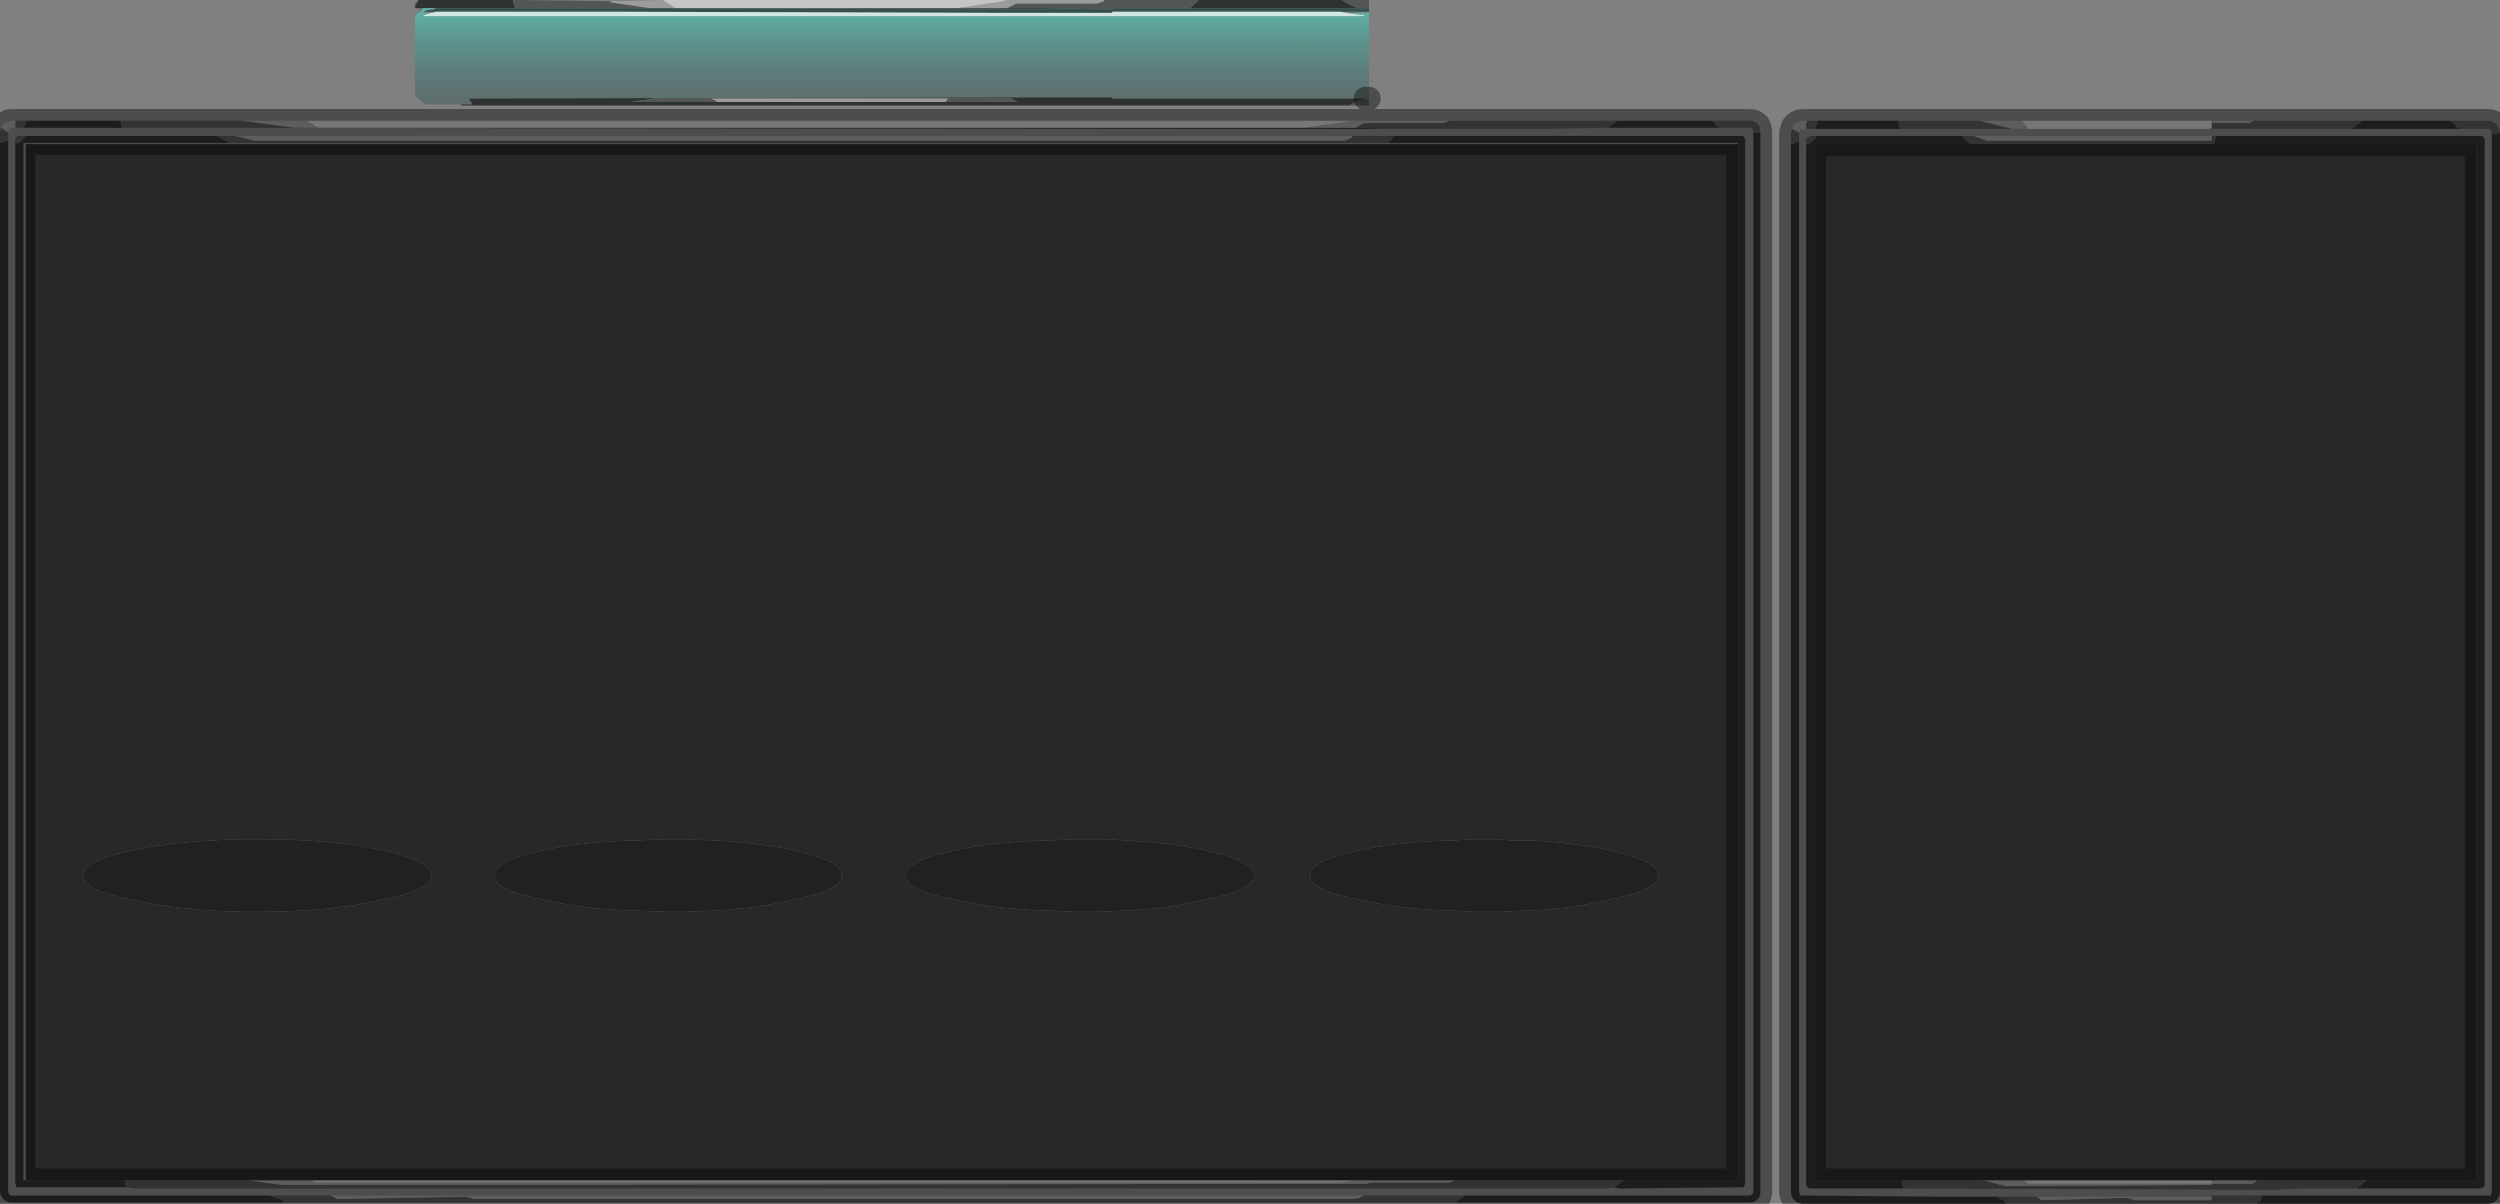<?xml version="1.0" encoding="UTF-8" standalone="no"?>
<svg xmlns:xlink="http://www.w3.org/1999/xlink" height="51.35px" width="106.65px" xmlns="http://www.w3.org/2000/svg">
  <rect width="100%" height="100%" fill="#808080" stroke="none"/>
  <g transform="matrix(1.0, 0.0, 0.0, 1.0, 0.0, -0.7)">
    <path d="M94.55 6.5 L105.8 6.5 105.85 6.5 105.95 6.55 106.0 6.65 106.0 51.25 105.95 51.35 105.9 51.35 105.8 51.4 100.8 51.4 100.55 51.4 100.95 51.05 105.65 51.05 105.65 6.85 94.45 6.85 94.55 6.5 M81.2 51.4 L77.2 51.4 77.1 51.35 77.05 51.25 77.05 6.85 Q77.25 6.85 77.4 6.6 L77.45 6.6 77.5 6.5 79.1 6.5 79.95 6.5 83.7 6.5 84.05 6.85 77.4 6.85 77.4 51.05 81.15 51.05 81.15 51.1 Q81.15 51.3 81.2 51.4 M106.3 6.35 Q106.35 6.4 106.5 6.4 L106.65 6.35 106.65 51.55 Q106.65 51.75 106.5 51.9 106.35 52.05 106.15 52.05 L96.25 52.05 96.45 51.9 96.45 51.7 106.15 51.7 106.25 51.7 106.3 51.55 106.3 6.35 M104.55 5.85 L104.7 6.0 104.9 6.2 100.35 6.2 100.75 5.85 104.55 5.85 M94.9 6.2 L94.55 6.2 77.4 6.2 77.5 6.0 77.55 5.85 81.0 5.85 81.0 6.0 81.05 6.2 85.85 6.2 86.55 6.2 94.25 6.2 94.35 6.2 94.6 6.2 94.9 6.2 M76.75 6.75 L76.75 40.3 76.75 44.0 76.75 51.55 76.8 51.7 76.85 51.7 76.9 51.7 82.6 51.75 82.75 51.75 85.2 51.75 85.45 51.9 85.5 51.9 85.6 52.05 76.9 52.05 Q76.7 52.05 76.55 51.9 76.4 51.75 76.4 51.55 L76.4 6.85 76.75 6.75 M94.55 6.2 L94.6 6.2 94.55 6.2 M74.8 6.35 L74.95 6.35 75.0 6.35 75.1 6.35 75.1 34.05 74.8 34.05 74.8 6.35 M73.05 5.85 Q73.2 6.05 73.4 6.15 L68.6 6.15 69.0 5.85 73.05 5.85 M59.45 6.5 L74.3 6.5 74.35 6.5 74.4 6.55 74.45 6.65 74.45 34.05 74.4 34.05 74.45 34.05 74.45 51.2 74.4 51.3 74.4 51.35 74.3 51.35 69.1 51.4 68.85 51.35 69.25 51.05 74.15 51.05 74.15 34.05 74.15 6.85 74.15 6.8 59.25 6.8 59.45 6.5 M5.4 51.35 L0.8 51.35 0.7 51.35 0.7 51.3 0.65 51.2 0.65 6.8 Q0.85 6.85 1.0 6.6 L1.05 6.6 1.1 6.5 2.7 6.5 3.55 6.5 9.25 6.5 9.8 6.8 1.0 6.8 1.0 51.05 1.1 51.05 5.35 51.05 5.35 51.1 Q5.35 51.3 5.4 51.35 M74.4 34.05 L74.15 34.05 74.4 34.05 M57.8 6.15 L59.5 6.2 59.4 6.2 58.05 6.2 1.0 6.15 1.15 5.85 5.15 5.85 Q5.15 6.05 5.2 6.15 L12.55 6.15 13.55 6.15 55.65 6.15 57.8 6.15 M0.35 6.7 L0.35 41.35 0.35 44.0 0.35 51.55 0.4 51.65 0.45 51.7 0.5 51.7 7.55 51.7 7.75 51.7 11.5 51.7 11.9 51.85 12.0 51.85 12.1 52.0 0.5 52.0 Q0.3 52.0 0.15 51.85 0.0 51.7 0.0 51.55 L0.0 6.8 0.35 6.7 M62.5 51.7 L74.65 51.7 74.75 51.65 74.8 51.55 74.8 34.05 75.1 34.05 75.1 51.55 Q75.1 51.7 75.0 51.85 74.85 52.0 74.65 52.0 L62.05 52.0 62.5 51.7 M82.6 51.75 L82.75 51.75 82.6 51.75 M57.25 0.7 Q57.5 0.9 57.95 1.05 L50.75 1.05 51.15 0.7 53.4 0.7 54.1 0.7 57.25 0.7 M57.55 5.2 L29.6 5.2 29.25 5.2 19.7 5.2 19.65 5.15 20.15 5.15 20.0 4.9 44.05 4.85 44.3 4.85 44.9 4.85 45.0 4.85 47.25 4.85 47.45 4.85 47.45 4.9 55.35 4.9 58.25 4.9 Q58.1 4.95 57.95 5.0 57.8 5.05 57.65 5.15 57.6 5.2 57.55 5.2 M17.95 1.05 L17.7 1.05 17.7 1.0 17.85 0.7 21.9 0.7 Q21.9 0.95 22.0 1.05 L17.95 1.05 M44.7 1.05 L44.6 1.1 43.2 1.1 27.45 1.05 27.75 1.05 28.8 1.05 40.8 1.05 42.95 1.05 44.7 1.05 M40.35 5.05 L43.4 5.05 43.1 4.9 40.45 4.9 30.3 4.9 27.9 4.9 26.9 5.05 30.6 5.05 35.1 5.05 36.35 5.05 40.35 5.05 M7.75 51.7 L7.55 51.7 7.75 51.7" fill="#2e3231" fill-rule="evenodd" stroke="none"/>
    <path d="M94.55 6.5 L94.45 6.85 84.05 6.85 83.7 6.5 84.2 6.5 84.75 6.7 94.35 6.7 94.35 6.5 94.55 6.5 M100.95 51.05 L100.55 51.4 100.3 51.4 98.05 51.4 97.15 51.45 96.5 51.45 96.45 51.45 96.3 51.45 94.6 51.45 94.5 51.45 81.4 51.4 81.2 51.4 Q81.15 51.3 81.15 51.1 L81.15 51.05 84.6 51.05 85.55 51.3 94.35 51.25 94.35 51.2 96.1 51.2 96.3 51.05 100.95 51.05 M77.05 6.85 L77.05 6.65 77.1 6.55 77.15 6.55 77.2 6.5 77.5 6.5 77.45 6.6 77.4 6.6 Q77.25 6.85 77.05 6.85 M106.3 6.35 Q106.3 6.3 106.25 6.25 L106.2 6.2 106.15 6.2 104.9 6.2 104.7 6.0 104.55 5.85 106.15 5.85 Q106.35 5.85 106.5 6.0 L106.6 6.2 106.65 6.35 106.5 6.4 Q106.35 6.4 106.3 6.35 M100.35 6.2 L98.05 6.2 97.05 6.2 96.5 6.2 96.45 6.2 96.15 6.2 95.85 6.2 94.9 6.2 94.6 6.2 94.35 6.2 94.35 6.15 94.35 5.95 95.95 5.95 96.15 5.85 100.75 5.85 100.35 6.2 M77.4 6.2 L77.05 6.2 77.05 5.95 77.1 5.85 77.55 5.85 77.5 6.0 77.4 6.2 M76.75 6.35 L76.75 6.75 76.4 6.85 76.4 6.35 76.45 6.2 76.75 6.35 M85.2 51.75 L86.85 51.75 86.9 51.75 87.1 51.9 90.7 51.8 90.95 51.85 91.0 51.9 94.35 51.9 94.35 51.75 94.35 51.7 95.75 51.7 Q95.8 51.65 95.85 51.7 L96.45 51.7 96.45 51.9 96.25 52.05 85.6 52.05 85.5 51.9 85.45 51.9 85.2 51.75 M96.45 6.2 L97.5 6.2 98.05 6.2 97.5 6.2 96.45 6.2 M81.0 5.85 L84.45 5.85 85.85 6.2 81.05 6.2 81.0 6.0 81.0 5.85 M75.1 6.35 L75.0 6.35 74.95 6.35 74.8 6.35 Q74.8 6.25 74.75 6.2 L74.65 6.15 73.4 6.15 Q73.2 6.05 73.05 5.85 L74.65 5.85 Q74.85 5.85 75.0 6.0 75.1 6.15 75.1 6.35 M68.6 51.4 L64.75 51.4 63.4 51.4 62.05 51.4 5.75 51.4 5.4 51.35 Q5.35 51.3 5.35 51.1 L5.35 51.05 10.6 51.05 12.05 51.25 58.3 51.2 Q58.35 51.2 58.45 51.15 L61.8 51.15 62.1 51.05 69.25 51.05 68.85 51.35 68.6 51.4 M0.65 6.8 L0.65 6.65 0.7 6.55 0.75 6.5 0.8 6.5 1.1 6.5 1.05 6.6 1.0 6.6 Q0.85 6.85 0.65 6.8 M9.25 6.5 L10.05 6.5 10.85 6.7 57.35 6.7 57.5 6.65 57.6 6.6 Q57.7 6.55 57.7 6.5 L59.45 6.5 59.25 6.8 9.8 6.8 9.25 6.5 M68.6 6.15 L65.75 6.2 63.2 6.2 61.85 6.2 59.5 6.2 57.8 6.15 58.2 5.95 61.55 5.95 61.85 5.85 69.0 5.85 68.6 6.15 M1.0 6.15 L0.65 6.15 0.65 5.9 0.7 5.85 1.15 5.85 1.0 6.15 M0.35 6.35 L0.35 6.7 0.0 6.8 0.0 6.35 0.05 6.15 0.35 6.35 M11.5 51.7 L14.0 51.7 14.1 51.7 14.4 51.85 19.9 51.75 20.25 51.85 20.35 51.85 57.7 51.85 58.0 51.8 58.15 51.7 62.5 51.7 62.05 52.0 12.1 52.0 12.0 51.85 11.9 51.85 11.5 51.7 M5.15 5.85 L10.35 5.85 12.55 6.15 5.2 6.15 Q5.15 6.05 5.15 5.85 M98.05 51.4 L96.5 51.4 96.45 51.45 96.5 51.4 98.05 51.4 M57.25 0.7 L58.4 0.7 58.4 1.05 57.95 1.05 Q57.5 0.9 57.25 0.7 M58.25 4.9 L58.4 4.9 58.4 5.2 57.55 5.2 Q57.6 5.2 57.65 5.15 57.8 5.05 57.95 5.0 58.1 4.95 58.25 4.9 M17.7 1.0 L17.7 0.85 17.85 0.7 17.7 1.0 M21.9 0.7 L26.05 0.75 26.05 0.8 27.75 1.05 27.45 1.05 26.05 1.05 22.0 1.05 Q21.9 0.95 21.9 0.7 M47.1 0.7 L51.15 0.7 50.75 1.05 47.85 1.05 47.7 1.05 47.45 1.05 47.45 1.1 47.1 1.1 44.7 1.05 42.95 1.05 43.35 0.85 46.8 0.85 47.1 0.75 47.1 0.7 M40.45 4.9 L43.1 4.9 43.4 5.05 40.35 5.05 40.4 4.95 40.45 4.9 M30.6 5.05 L26.9 5.05 27.9 4.9 30.3 4.9 30.45 4.95 Q30.55 5.0 30.6 5.05" fill="#525655" fill-rule="evenodd" stroke="none"/>
    <path d="M84.2 6.5 L94.35 6.5 94.35 6.7 84.75 6.7 84.2 6.5 M77.05 6.2 L76.9 6.2 Q76.85 6.2 76.8 6.25 76.75 6.3 76.75 6.35 L76.45 6.2 Q76.45 6.1 76.55 6.0 76.7 5.85 76.9 5.85 L77.1 5.85 77.05 5.95 77.05 6.2 M86.9 51.75 L86.95 51.75 94.35 51.75 94.35 51.9 91.0 51.9 90.95 51.85 90.7 51.8 87.1 51.9 86.9 51.75 M96.15 5.85 L95.95 5.95 94.35 5.95 94.35 5.85 96.15 5.85 M94.35 6.15 L94.35 6.2 94.25 6.2 94.35 6.15 M86.25 5.85 L86.55 6.2 85.85 6.2 84.45 5.85 84.8 5.85 86.05 5.85 86.2 5.85 86.25 5.85 86.05 5.85 86.25 5.85 M10.05 6.5 L57.7 6.5 Q57.7 6.55 57.6 6.6 L57.5 6.65 57.35 6.7 10.85 6.7 10.05 6.5 M61.85 5.85 L61.55 5.95 58.2 5.95 57.8 6.15 55.65 6.15 57.75 5.85 61.85 5.85 M0.65 6.15 L0.5 6.15 Q0.45 6.15 0.4 6.2 0.35 6.25 0.35 6.35 L0.05 6.15 Q0.05 6.05 0.15 6.0 0.3 5.85 0.5 5.85 L0.7 5.85 0.65 5.9 0.65 6.15 M14.1 51.7 L14.2 51.7 57.95 51.7 Q58.0 51.65 58.1 51.7 L58.15 51.7 58.0 51.8 57.7 51.85 20.35 51.85 20.25 51.85 19.9 51.75 14.4 51.85 14.1 51.7 M10.35 5.85 L10.85 5.85 12.8 5.85 13.05 5.85 13.1 5.85 12.8 5.85 13.1 5.85 13.55 6.15 12.55 6.15 10.35 5.85 M86.35 51.05 L86.5 51.2 94.35 51.2 94.35 51.05 96.3 51.05 96.1 51.2 94.35 51.2 94.35 51.25 85.55 51.3 84.6 51.05 86.35 51.05 M26.05 0.75 L28.3 0.7 28.35 0.75 28.8 1.05 27.75 1.05 26.05 0.8 26.05 0.75 M42.9 0.7 L47.1 0.7 47.1 0.75 46.8 0.85 43.35 0.85 42.95 1.05 40.8 1.05 42.85 0.75 42.9 0.7 M40.45 4.9 L40.4 4.95 40.35 5.05 36.35 5.05 35.1 5.05 30.6 5.05 Q30.55 5.0 30.45 4.95 L30.3 4.9 40.45 4.9 M13.3 51.05 L13.45 51.15 57.15 51.15 57.95 51.05 62.1 51.05 61.8 51.15 58.45 51.15 Q58.35 51.2 58.3 51.2 L12.05 51.25 10.6 51.05 13.3 51.05" fill="#9a9b9b" fill-rule="evenodd" stroke="none"/>
    <path d="M94.35 5.95 L94.35 6.15 94.25 6.2 86.55 6.2 86.25 5.85 86.4 5.85 86.25 5.85 86.2 5.85 86.4 5.85 94.35 5.85 94.35 5.95 M13.05 5.85 L13.35 5.85 57.75 5.85 55.65 6.15 13.55 6.15 13.1 5.85 13.35 5.85 13.1 5.85 13.05 5.85 M94.35 51.2 L86.5 51.2 86.35 51.05 94.35 51.05 94.35 51.2 M28.3 0.7 L42.9 0.7 42.85 0.75 40.8 1.05 28.8 1.05 28.35 0.75 28.3 0.7 M57.95 51.05 L57.15 51.15 13.45 51.15 13.3 51.05 57.95 51.05" fill="#c4c6c6" fill-rule="evenodd" stroke="none"/>
    <path d="M94.45 6.85 L105.65 6.85 105.65 51.05 100.95 51.05 96.3 51.05 94.35 51.05 86.35 51.05 84.6 51.05 81.15 51.05 77.4 51.05 77.4 6.85 84.05 6.85 94.45 6.85 M74.15 6.85 L74.15 34.05 74.4 34.05 74.15 34.05 74.15 51.05 69.25 51.05 62.1 51.05 57.95 51.05 13.3 51.05 10.6 51.05 5.35 51.05 1.1 51.05 1.1 6.85 74.15 6.85 M65.15 36.55 L64.9 36.55 64.75 36.55 64.4 36.55 63.9 36.5 63.85 36.5 63.65 36.5 63.55 36.5 63.35 36.5 63.25 36.5 63.05 36.5 62.95 36.5 62.05 36.55 Q59.8 36.6 58.1 36.95 55.95 37.4 55.9 38.0 L55.9 38.1 Q55.95 38.7 58.1 39.1 59.8 39.5 62.05 39.55 L62.85 39.6 63.35 39.6 63.45 39.6 63.55 39.6 63.65 39.6 63.75 39.6 63.8 39.6 63.85 39.6 63.9 39.6 63.95 39.6 65.0 39.55 65.25 39.55 Q67.1 39.45 68.55 39.1 70.65 38.7 70.75 38.1 L70.75 38.0 Q70.65 37.4 68.55 36.95 67.1 36.65 65.25 36.55 L65.15 36.55 M46.95 36.5 L46.8 36.5 46.7 36.5 46.65 36.5 46.55 36.5 46.0 36.5 45.95 36.5 45.85 36.5 44.8 36.55 Q42.55 36.6 40.85 36.95 38.7 37.4 38.65 38.0 L38.65 38.1 Q38.7 38.7 40.85 39.1 42.55 39.5 44.8 39.55 L45.85 39.6 45.95 39.6 46.5 39.6 46.6 39.6 46.7 39.6 46.8 39.6 47.85 39.55 48.0 39.55 Q49.85 39.45 51.3 39.1 53.4 38.7 53.5 38.1 L53.5 38.0 Q53.4 37.4 51.3 36.95 49.85 36.65 48.0 36.55 L47.2 36.5 47.1 36.5 46.95 36.5 M35.9 38.0 Q35.85 37.4 33.75 36.95 32.3 36.65 30.4 36.55 L29.1 36.5 28.5 36.5 27.2 36.55 Q24.95 36.6 23.3 36.95 21.15 37.4 21.1 38.0 L21.1 38.1 Q21.15 38.7 23.3 39.1 24.95 39.5 27.2 39.55 L28.5 39.6 28.55 39.6 28.8 39.6 29.1 39.6 30.4 39.55 Q32.3 39.45 33.75 39.1 35.85 38.7 35.9 38.1 L35.9 38.0 M3.55 38.0 L3.55 38.1 Q3.6 38.7 5.75 39.1 7.7 39.55 10.5 39.6 L11.0 39.6 Q14.05 39.6 16.2 39.1 18.3 38.7 18.4 38.1 L18.4 38.0 Q18.3 37.4 16.2 36.95 14.05 36.5 11.0 36.5 L10.5 36.5 Q7.7 36.55 5.75 36.95 3.6 37.4 3.55 38.0" fill="#111212" fill-opacity="0.8" fill-rule="evenodd" stroke="none"/>
    <path d="M64.75 36.55 L65.0 36.55 65.15 36.55 65.25 36.55 Q67.1 36.65 68.55 36.95 70.65 37.4 70.75 38.0 L70.75 38.1 Q70.65 38.7 68.55 39.1 67.1 39.45 65.25 39.55 L65.0 39.55 63.95 39.6 63.9 39.6 63.85 39.6 63.8 39.6 63.75 39.6 63.65 39.6 63.55 39.6 63.45 39.6 63.35 39.6 62.85 39.6 62.05 39.55 Q59.8 39.5 58.1 39.1 55.95 38.7 55.9 38.1 L55.9 38.0 Q55.95 37.4 58.1 36.95 59.8 36.6 62.05 36.55 L62.95 36.5 63.05 36.5 63.25 36.5 63.35 36.5 63.55 36.5 63.65 36.5 63.85 36.5 63.9 36.5 64.4 36.55 64.75 36.55 M47.1 36.5 L47.2 36.5 48.0 36.55 Q49.85 36.65 51.3 36.95 53.4 37.4 53.5 38.0 L53.5 38.1 Q53.4 38.7 51.3 39.1 49.85 39.45 48.0 39.55 L47.85 39.55 46.8 39.6 46.7 39.6 46.6 39.6 46.5 39.6 45.95 39.6 45.85 39.6 44.8 39.55 Q42.55 39.5 40.85 39.1 38.7 38.7 38.65 38.1 L38.65 38.0 Q38.7 37.4 40.85 36.95 42.55 36.6 44.8 36.55 L45.85 36.5 45.95 36.5 46.0 36.5 46.55 36.5 46.65 36.5 46.7 36.5 46.8 36.5 46.95 36.5 47.05 36.5 47.1 36.5 M35.9 38.0 L35.9 38.1 Q35.85 38.7 33.75 39.1 32.3 39.45 30.4 39.55 L29.1 39.6 28.8 39.6 28.55 39.6 28.5 39.6 27.2 39.55 Q24.95 39.5 23.3 39.1 21.15 38.7 21.1 38.1 L21.1 38.0 Q21.15 37.4 23.3 36.95 24.95 36.6 27.2 36.55 L28.5 36.5 29.1 36.5 30.4 36.55 Q32.3 36.65 33.75 36.95 35.85 37.4 35.9 38.0 M3.55 38.0 Q3.6 37.4 5.75 36.95 7.7 36.55 10.5 36.5 L11.0 36.5 Q14.05 36.5 16.2 36.95 18.3 37.4 18.4 38.0 L18.4 38.1 Q18.3 38.7 16.2 39.1 14.05 39.6 11.0 39.6 L10.5 39.6 Q7.7 39.55 5.75 39.1 3.6 38.7 3.55 38.1 L3.55 38.0" fill="#111212" fill-opacity="0.859" fill-rule="evenodd" stroke="none"/>
    <path d="M57.95 1.05 L58.4 1.05 58.4 1.2 57.1 1.2 57.05 1.2 56.95 1.2 47.45 1.2 47.45 1.25 47.35 1.25 47.1 1.25 44.85 1.25 44.7 1.25 44.15 1.25 43.9 1.25 43.55 1.25 43.2 1.25 43.05 1.25 26.05 1.2 18.7 1.2 18.2 1.2 18.05 1.2 Q18.25 1.1 18.5 1.1 L18.6 1.05 18.05 1.05 17.85 1.25 17.9 1.15 17.95 1.1 18.05 1.05 17.95 1.05 22.0 1.05 26.05 1.05 27.45 1.05 43.2 1.1 44.6 1.1 44.7 1.05 47.1 1.1 47.45 1.1 47.45 1.05 47.7 1.05 47.85 1.05 50.75 1.05 57.95 1.05" fill="#34514d" fill-rule="evenodd" stroke="none"/>
    <path d="M57.1 1.2 L57.2 1.2 57.45 1.25 58.2 1.35 58.2 1.4 55.35 1.4 18.0 1.4 Q18.15 1.3 18.4 1.25 L18.45 1.25 18.6 1.2 18.7 1.2 26.05 1.2 43.05 1.25 43.1 1.25 43.55 1.25 43.9 1.25 44.15 1.25 44.7 1.25 46.3 1.25 46.9 1.25 47.35 1.25 47.45 1.25 47.45 1.2 56.95 1.2 57.05 1.2 57.1 1.2" fill="#d2e7e4" fill-rule="evenodd" stroke="none"/>
    <path d="M57.45 1.25 L58.2 1.25 58.4 1.25 58.4 4.85 58.25 4.9 55.35 4.9 55.35 1.4 58.2 1.4 58.2 1.35 57.45 1.25" fill="url(#gradient0)" fill-rule="evenodd" stroke="none"/>
    <path d="M19.65 5.15 L18.2 5.15 Q17.9 5.0 17.7 4.75 L17.7 1.4 17.8 1.3 17.8 1.25 17.85 1.25 18.05 1.05 18.6 1.05 18.5 1.1 Q18.25 1.1 18.05 1.2 L18.0 1.25 18.45 1.25 18.4 1.25 Q18.15 1.3 18.0 1.4 L55.35 1.4 55.35 4.9 47.45 4.9 47.45 4.85 47.25 4.85 45.0 4.85 44.9 4.85 44.3 4.85 44.05 4.85 20.0 4.9 20.15 5.15 19.65 5.15" fill="url(#gradient1)" fill-rule="evenodd" stroke="none"/>
    <path d="M100.8 51.4 L105.8 51.4 105.9 51.35 105.95 51.35 106.0 51.25 106.0 6.65 105.95 6.55 105.85 6.5 105.8 6.5 94.55 6.5 M94.45 6.85 L105.65 6.85 105.65 51.05 100.95 51.05 96.3 51.05 94.35 51.05 86.35 51.05 84.6 51.05 81.15 51.05 77.4 51.05 77.4 6.85 84.05 6.85 94.45 6.85 M100.8 51.4 L100.3 51.4 98.05 51.4 97.15 51.45 96.5 51.45 96.45 51.45 96.3 51.45 94.6 51.45 94.5 51.45 81.4 51.4 M81.2 51.4 L77.2 51.4 77.1 51.35 77.05 51.25 77.05 6.85 77.05 6.65 77.1 6.55 77.15 6.55 77.2 6.5 77.5 6.5 79.1 6.5 79.95 6.5 83.7 6.5 84.2 6.5 M104.9 6.2 L106.15 6.2 106.2 6.2 106.25 6.25 Q106.3 6.3 106.3 6.35 L106.3 51.55 106.25 51.7 106.15 51.7 96.45 51.7 95.85 51.7 Q95.8 51.65 95.75 51.7 L94.35 51.7 M106.65 6.35 L106.6 6.2 106.5 6.0 Q106.35 5.85 106.15 5.85 L104.55 5.85 100.75 5.85 96.15 5.85 94.35 5.85 86.4 5.85 86.25 5.85 86.05 5.85 84.8 5.85 84.45 5.85 81.0 5.85 77.55 5.85 77.1 5.85 76.9 5.85 Q76.7 5.85 76.55 6.0 76.45 6.1 76.45 6.2 L76.4 6.35 76.4 6.85 76.4 51.55 Q76.4 51.75 76.55 51.9 76.7 52.05 76.9 52.05 L85.6 52.05 96.25 52.05 106.15 52.05 Q106.35 52.05 106.5 51.9 106.65 51.75 106.65 51.55 L106.65 6.35 M104.9 6.2 L100.35 6.2 98.05 6.2 97.05 6.2 96.5 6.2 96.45 6.2 96.15 6.2 95.85 6.2 94.9 6.2 94.55 6.2 77.4 6.2 77.05 6.2 76.9 6.2 Q76.85 6.2 76.8 6.25 76.75 6.3 76.75 6.35 L76.75 6.75 76.75 40.3 M76.75 44.0 L76.75 51.55 76.8 51.7 76.85 51.7 76.9 51.7 82.6 51.75 82.75 51.75 85.2 51.75 86.85 51.75 M86.95 51.75 L94.35 51.75 M98.05 6.2 L97.5 6.2 96.45 6.2 M94.6 6.2 L94.9 6.2 M94.6 6.2 L94.55 6.2 M75.1 6.35 Q75.1 6.15 75.0 6.0 74.85 5.85 74.65 5.85 L73.05 5.85 69.0 5.85 61.85 5.85 57.75 5.85 13.35 5.85 13.1 5.85 12.8 5.85 10.85 5.85 10.35 5.85 5.15 5.85 1.15 5.85 0.7 5.85 0.5 5.85 Q0.3 5.85 0.15 6.0 0.05 6.05 0.05 6.15 L0.0 6.35 0.0 6.8 0.0 51.55 Q0.0 51.7 0.15 51.85 0.3 52.0 0.5 52.0 L12.1 52.0 62.05 52.0 74.65 52.0 Q74.85 52.0 75.0 51.85 75.1 51.7 75.1 51.55 L75.1 34.05 75.1 6.35 M73.4 6.15 L74.65 6.15 74.75 6.2 Q74.8 6.25 74.8 6.35 L74.8 34.05 74.8 51.55 74.75 51.65 74.65 51.7 62.5 51.7 58.15 51.7 58.1 51.7 Q58.0 51.65 57.95 51.7 L14.2 51.7 M59.45 6.5 L74.3 6.5 74.35 6.5 74.4 6.55 74.45 6.65 74.45 34.05 74.45 51.2 74.4 51.3 74.4 51.35 74.3 51.35 69.1 51.4 68.6 51.4 64.75 51.4 63.4 51.4 62.05 51.4 5.75 51.4 M5.4 51.35 L0.8 51.35 0.7 51.35 0.7 51.3 0.65 51.2 0.65 6.8 0.65 6.65 0.7 6.55 0.75 6.5 0.8 6.5 1.1 6.5 2.7 6.5 3.55 6.5 9.25 6.5 10.05 6.5 M59.25 6.8 L74.15 6.8 74.15 6.85 74.15 34.05 74.15 51.05 69.25 51.05 62.1 51.05 57.95 51.05 13.3 51.05 10.6 51.05 5.35 51.05 1.1 51.05 1.0 51.05 1.0 6.8 9.8 6.8 59.25 6.8 M59.5 6.2 L61.85 6.2 63.2 6.2 65.75 6.2 68.6 6.15 73.4 6.15 M59.5 6.2 L59.4 6.2 58.05 6.2 1.0 6.15 0.65 6.15 0.5 6.15 Q0.45 6.15 0.4 6.2 0.35 6.25 0.35 6.35 L0.35 6.7 0.35 41.35 M0.35 44.0 L0.35 51.55 0.4 51.65 0.45 51.7 0.5 51.7 7.55 51.7 7.75 51.7 11.5 51.7 14.0 51.7 M82.75 51.75 L82.6 51.75 M96.45 51.45 L96.5 51.4 98.05 51.4 M58.25 4.9 L58.4 4.9 M7.55 51.7 L7.75 51.7" fill="none" stroke="#000000" stroke-linecap="round" stroke-linejoin="round" stroke-opacity="0.4" stroke-width="1.0"/>
  </g>
  <defs>
    <linearGradient gradientTransform="matrix(0.0, -0.004, 0.003, 0.0, 32.05, 3.05)" gradientUnits="userSpaceOnUse" id="gradient0" spreadMethod="pad" x1="-819.2" x2="819.2">
      <stop offset="0.0" stop-color="#3f4348" stop-opacity="0.451"/>
      <stop offset="0.816" stop-color="#5db9ac" stop-opacity="0.961"/>
      <stop offset="1.0" stop-color="#dafff7"/>
    </linearGradient>
    <linearGradient gradientTransform="matrix(0.0, -0.004, 0.003, 0.0, 36.95, 3.05)" gradientUnits="userSpaceOnUse" id="gradient1" spreadMethod="pad" x1="-819.2" x2="819.2">
      <stop offset="0.0" stop-color="#3f4348" stop-opacity="0.451"/>
      <stop offset="0.816" stop-color="#5db9ac" stop-opacity="0.961"/>
      <stop offset="1.0" stop-color="#dafff7"/>
    </linearGradient>
  </defs>
</svg>
